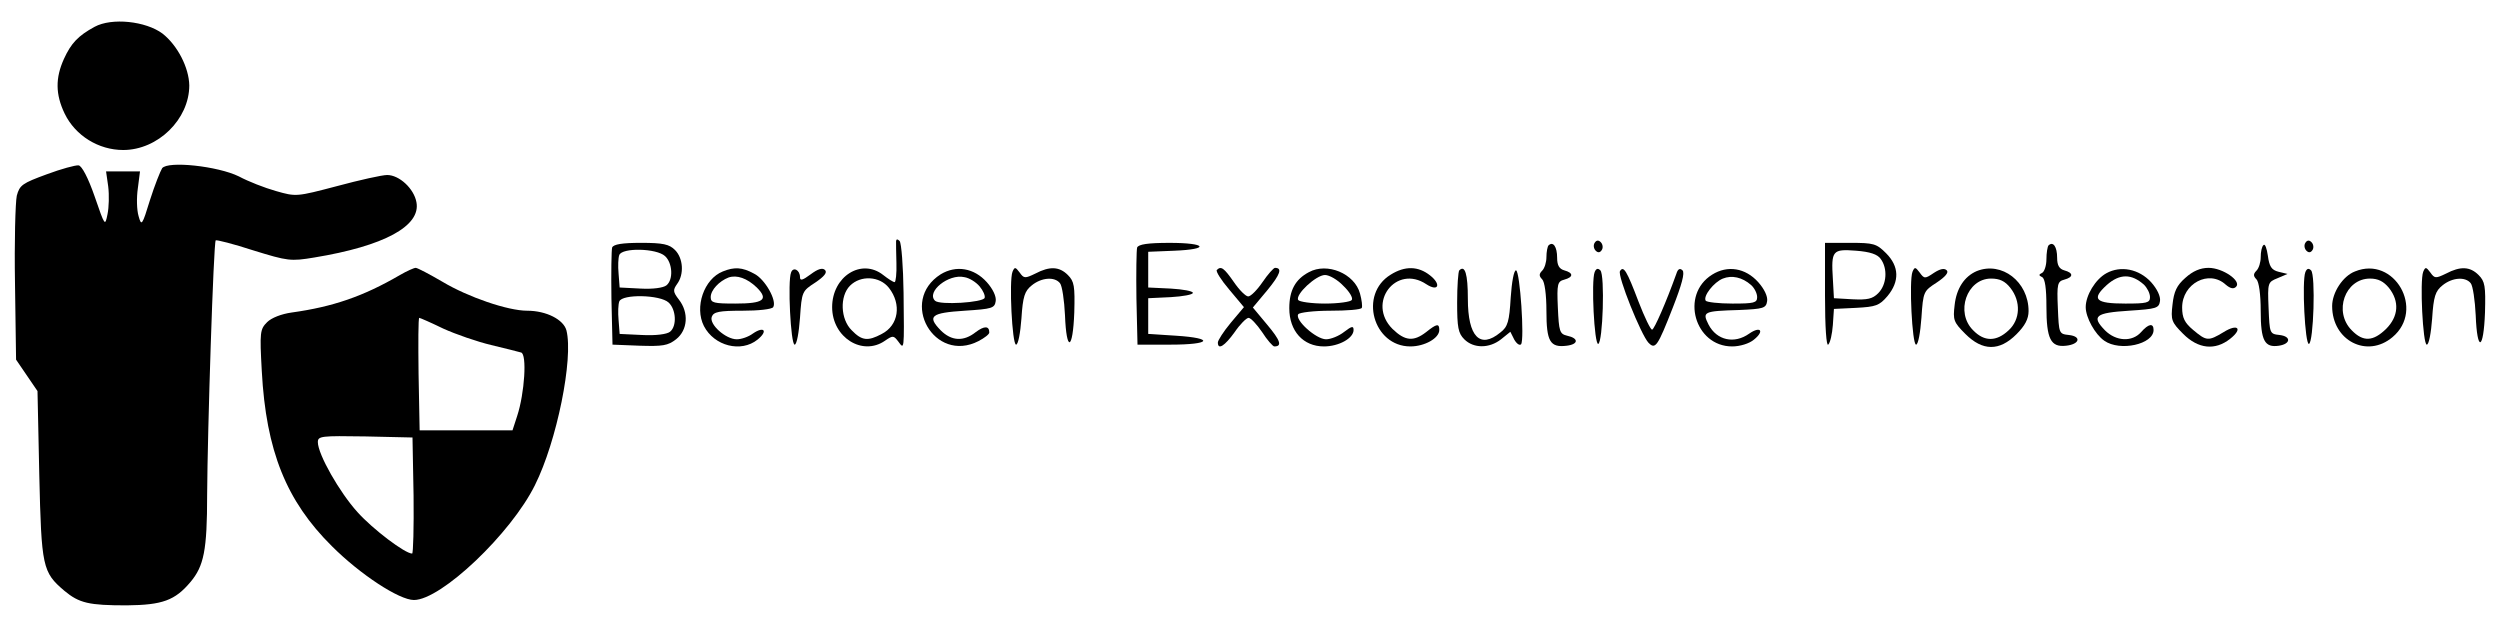  <svg version="1.0" xmlns="http://www.w3.org/2000/svg" width="700pt" height="173pt" viewBox="0 0 700 173" preserveAspectRatio="xMidYMid meet">
<g transform="translate(0,173) scale(0.1,-0.1)" fill="#000000" stroke="none">
<path d="M265 1655 c-46 -25 -66 -46 -86 -90 -24 -53 -24 -99 2 -153 30 -62
95 -102 164 -102 97 0 185 86 185 181 -1 50 -33 112 -75 145 -47 35 -142 45
-190 19z"></path>
<path d="M131 1242 c-68 -25 -76 -30 -84 -60 -4 -19 -7 -130 -5 -246 l3 -213
30 -44 30 -44 5 -235 c6 -258 9 -272 70 -324 42 -35 69 -41 175 -41 100 1 135
14 178 65 38 45 47 89 47 245 1 178 18 706 24 712 2 2 50 -10 105 -28 97 -30
105 -31 171 -20 195 32 299 88 286 155 -7 38 -48 76 -82 76 -14 0 -77 -14
-140 -31 -114 -30 -115 -30 -171 -14 -32 9 -78 27 -104 41 -59 29 -199 44
-215 23 -5 -8 -21 -48 -34 -89 -22 -72 -24 -74 -32 -45 -5 17 -6 51 -2 78 l6
47 -47 0 -48 0 6 -42 c3 -24 2 -59 -2 -78 -7 -34 -7 -34 -36 50 -18 52 -36 86
-45 87 -8 1 -49 -10 -89 -25z"></path>
<path d="M2509 1055 c0 -6 0 -34 1 -62 1 -29 -2 -53 -5 -53 -4 0 -18 9 -32 20
-61 48 -143 -4 -143 -90 0 -85 85 -138 148 -94 22 15 24 15 37 -2 17 -23 17
-29 15 136 -1 74 -6 139 -11 145 -6 6 -9 6 -10 0z m-20 -131 c36 -46 27 -105
-20 -129 -39 -21 -56 -19 -84 10 -32 31 -34 96 -5 125 30 30 83 27 109 -6z"></path>
<path d="M4465 1050 c-4 -6 -3 -16 3 -22 6 -6 12 -6 17 2 4 6 3 16 -3 22 -6 6
-12 6 -17 -2z"></path>
<path d="M6455 1050 c-4 -6 -3 -16 3 -22 6 -6 12 -6 17 2 4 6 3 16 -3 22 -6 6
-12 6 -17 -2z"></path>
<path d="M1714 1037 c-2 -7 -3 -71 -2 -143 l3 -129 76 -3 c64 -2 79 0 102 18
33 26 36 75 8 111 -17 22 -17 27 -5 44 20 27 17 72 -6 95 -16 16 -33 20 -95
20 -53 0 -77 -4 -81 -13z m148 -24 c21 -19 24 -66 4 -82 -9 -7 -38 -11 -73 -9
l-58 3 -3 39 c-2 21 -1 44 2 52 8 21 104 19 128 -3z m10 -130 c21 -19 24 -66
4 -82 -9 -7 -40 -11 -78 -9 l-63 3 -3 39 c-2 21 -1 44 2 52 8 21 114 19 138
-3z"></path>
<path d="M3184 1037 c-2 -7 -3 -71 -2 -143 l3 -129 93 0 c113 0 124 18 15 25
l-78 5 0 50 0 50 63 3 c34 2 62 7 62 12 0 5 -28 10 -62 12 l-63 3 0 50 0 50
73 3 c101 4 91 22 -13 22 -61 0 -87 -4 -91 -13z"></path>
<path d="M4336 1043 c-3 -3 -6 -18 -6 -33 0 -14 -5 -31 -12 -38 -9 -9 -9 -15
0 -24 7 -7 12 -42 12 -89 0 -85 10 -103 57 -97 33 4 34 21 1 28 -21 5 -23 12
-26 79 -3 66 -1 73 18 78 26 7 26 19 0 26 -14 4 -20 14 -20 35 0 31 -11 47
-24 35z"></path>
<path d="M5110 903 c0 -91 4 -143 9 -138 6 6 11 30 13 55 l3 45 62 3 c55 3 65
6 88 33 34 41 33 83 -4 120 -27 27 -35 29 -100 29 l-71 0 0 -147z m156 102
c20 -27 17 -72 -7 -96 -16 -16 -30 -19 -72 -17 l-52 3 -3 54 c-5 80 -1 84 65
79 39 -3 60 -10 69 -23z"></path>
<path d="M5736 1043 c-3 -3 -6 -21 -6 -39 0 -18 -6 -35 -12 -38 -10 -5 -10 -7
0 -12 8 -4 12 -31 12 -83 0 -90 12 -114 55 -109 38 4 44 26 8 30 -28 3 -28 4
-31 76 -3 67 -1 74 18 79 26 7 26 19 0 26 -14 4 -20 14 -20 35 0 31 -11 47
-24 35z"></path>
<path d="M6338 1044 c-5 -4 -8 -19 -8 -34 0 -14 -5 -31 -12 -38 -9 -9 -9 -15
0 -24 7 -7 12 -42 12 -89 0 -83 11 -103 51 -97 33 5 35 26 2 30 -28 3 -28 4
-31 76 -3 71 -2 72 25 83 l28 12 -25 6 c-20 5 -26 15 -30 45 -3 21 -8 34 -12
30z"></path>
<path d="M1120 960 c-103 -60 -188 -89 -303 -105 -29 -4 -57 -15 -69 -27 -20
-20 -21 -28 -15 -137 12 -224 69 -364 196 -490 80 -80 189 -151 230 -151 76 0
272 186 339 322 61 122 108 354 88 433 -8 30 -56 55 -110 55 -54 0 -165 38
-237 81 -36 21 -70 39 -75 39 -5 0 -25 -9 -44 -20z m121 -150 c35 -16 96 -37
134 -46 39 -9 76 -19 84 -21 17 -4 10 -114 -11 -178 l-13 -40 -130 0 -130 0
-3 158 c-1 86 -1 157 2 157 2 0 32 -13 67 -30z m-83 -467 c1 -90 -1 -163 -4
-163 -20 0 -110 68 -153 116 -50 55 -111 162 -111 196 0 17 9 18 133 16 l132
-3 3 -162z"></path>
<path d="M2024 970 c-53 -21 -80 -100 -53 -153 29 -56 104 -75 150 -38 30 24
19 39 -13 17 -12 -9 -32 -16 -45 -16 -31 0 -78 42 -70 63 5 14 21 17 86 17 44
0 82 4 86 10 11 18 -23 79 -54 94 -33 18 -55 19 -87 6z m95 -45 c34 -34 19
-45 -60 -45 -60 0 -69 2 -69 18 0 20 24 45 50 55 23 8 52 -2 79 -28z"></path>
<path d="M2215 967 c-10 -24 -1 -202 10 -202 6 0 12 34 15 75 5 74 6 75 43 99
25 17 34 28 27 35 -7 7 -20 3 -40 -12 -23 -17 -30 -19 -30 -8 0 20 -19 30 -25
13z"></path>
<path d="M2634 962 c-118 -75 -18 -251 106 -187 17 9 30 19 30 24 0 19 -14 19
-38 1 -34 -27 -68 -25 -98 5 -39 40 -27 49 67 55 77 5 84 7 87 27 2 13 -8 34
-25 53 -36 40 -86 48 -129 22z m109 -34 c10 -12 16 -26 14 -32 -4 -13 -126
-21 -139 -8 -25 25 38 76 82 66 14 -2 33 -14 43 -26z"></path>
<path d="M2835 969 c-10 -25 -1 -204 10 -204 6 0 12 33 15 73 4 62 9 77 29 93
27 22 64 25 79 6 6 -7 12 -48 14 -90 4 -104 22 -99 26 8 2 74 0 87 -18 105
-24 24 -51 25 -91 4 -29 -14 -32 -14 -44 3 -12 16 -14 16 -20 2z"></path>
<path d="M3407 974 c-3 -4 12 -28 35 -55 l41 -49 -37 -44 c-20 -24 -36 -49
-36 -55 0 -22 19 -10 47 29 15 22 33 40 39 40 6 0 23 -18 38 -40 14 -22 30
-40 34 -40 23 0 17 17 -20 61 l-40 48 41 49 c36 44 42 62 21 62 -4 0 -20 -18
-35 -40 -15 -22 -33 -40 -40 -40 -7 0 -25 18 -40 40 -28 40 -36 46 -48 34z"></path>
<path d="M3665 968 c-38 -20 -55 -51 -55 -101 0 -64 39 -107 97 -107 42 0 83
23 83 46 0 12 -5 11 -26 -5 -15 -12 -38 -21 -51 -21 -28 0 -88 54 -78 70 3 5
44 10 90 10 46 0 86 3 88 8 2 4 0 22 -5 40 -15 56 -92 88 -143 60z m96 -38
c17 -16 28 -34 24 -40 -3 -5 -37 -10 -75 -10 -38 0 -72 5 -75 10 -9 15 50 70
75 70 12 0 35 -13 51 -30z"></path>
<path d="M3894 961 c-90 -55 -49 -201 55 -201 40 0 81 23 81 46 0 19 -7 18
-37 -6 -35 -27 -59 -25 -94 9 -73 73 10 182 95 125 34 -22 42 0 10 25 -33 26
-70 27 -110 2z"></path>
<path d="M4086 973 c-3 -3 -6 -44 -6 -90 0 -70 3 -86 20 -103 26 -26 70 -26
103 0 l26 21 11 -22 c7 -12 15 -17 19 -13 10 13 -3 204 -14 207 -6 1 -12 -32
-15 -76 -4 -67 -8 -82 -29 -98 -57 -47 -91 -12 -91 94 0 70 -8 96 -24 80z"></path>
<path d="M4465 968 c-10 -25 -1 -203 10 -201 13 4 19 193 6 206 -7 7 -12 5
-16 -5z"></path>
<path d="M4536 971 c-8 -12 59 -179 80 -201 19 -19 25 -11 68 99 25 64 34 97
27 104 -7 7 -13 4 -17 -9 -29 -81 -62 -156 -68 -157 -4 -1 -21 34 -38 78 -33
87 -42 102 -52 86z"></path>
<path d="M4794 961 c-90 -56 -49 -201 56 -201 22 0 48 8 61 19 30 24 19 39
-13 17 -42 -30 -91 -19 -114 25 -18 36 -15 38 86 41 68 3 75 5 78 25 2 13 -8
34 -25 53 -36 40 -86 48 -129 21z m109 -29 c9 -8 17 -23 17 -34 0 -16 -9 -18
-69 -18 -39 0 -72 4 -75 8 -8 13 23 52 48 62 25 10 54 4 79 -18z"></path>
<path d="M5355 969 c-10 -25 -1 -204 10 -204 6 0 12 34 15 75 5 74 6 75 43 99
24 16 34 28 28 34 -7 7 -19 4 -36 -7 -25 -17 -27 -17 -40 1 -12 16 -14 16 -20
2z"></path>
<path d="M5535 971 c-35 -15 -57 -49 -62 -95 -5 -42 -3 -48 30 -81 48 -48 95
-49 143 -1 24 24 34 43 34 65 0 82 -75 140 -145 112z m94 -47 c30 -38 28 -89
-5 -119 -34 -32 -68 -32 -99 0 -51 50 -18 145 50 145 24 0 39 -7 54 -26z"></path>
<path d="M5898 965 c-31 -17 -58 -62 -58 -95 0 -29 26 -76 52 -94 44 -31 138
-10 138 30 0 20 -14 18 -35 -6 -25 -28 -70 -26 -101 5 -39 40 -27 49 67 55 77
5 84 7 87 27 2 13 -8 34 -25 53 -34 37 -85 47 -125 25z m105 -32 c9 -9 17 -24
17 -35 0 -16 -9 -18 -69 -18 -84 0 -96 12 -52 52 36 32 69 32 104 1z"></path>
<path d="M6119 952 c-24 -21 -32 -38 -36 -75 -5 -43 -3 -49 30 -82 42 -42 89
-47 131 -14 37 29 22 44 -18 19 -43 -26 -48 -25 -85 6 -24 20 -31 34 -31 63 0
67 75 107 122 64 13 -11 22 -13 29 -6 16 16 -37 53 -77 53 -23 0 -44 -9 -65
-28z"></path>
<path d="M6455 968 c-10 -25 -1 -203 10 -201 13 4 19 193 6 206 -7 7 -12 5
-16 -5z"></path>
<path d="M6594 970 c-34 -13 -64 -59 -64 -97 0 -97 98 -147 169 -87 92 77 5
229 -105 184z m95 -46 c30 -38 27 -80 -8 -115 -36 -35 -64 -37 -96 -4 -52 52
-19 145 51 145 23 0 38 -8 53 -26z"></path>
<path d="M6785 969 c-10 -25 -1 -204 10 -204 6 0 12 33 15 73 4 62 9 77 29 93
27 22 64 25 79 6 6 -7 12 -48 14 -90 4 -104 22 -99 26 8 2 74 0 87 -18 105
-24 24 -51 25 -91 4 -29 -14 -32 -14 -44 3 -12 16 -14 16 -20 2z"></path>
</g>
</svg>